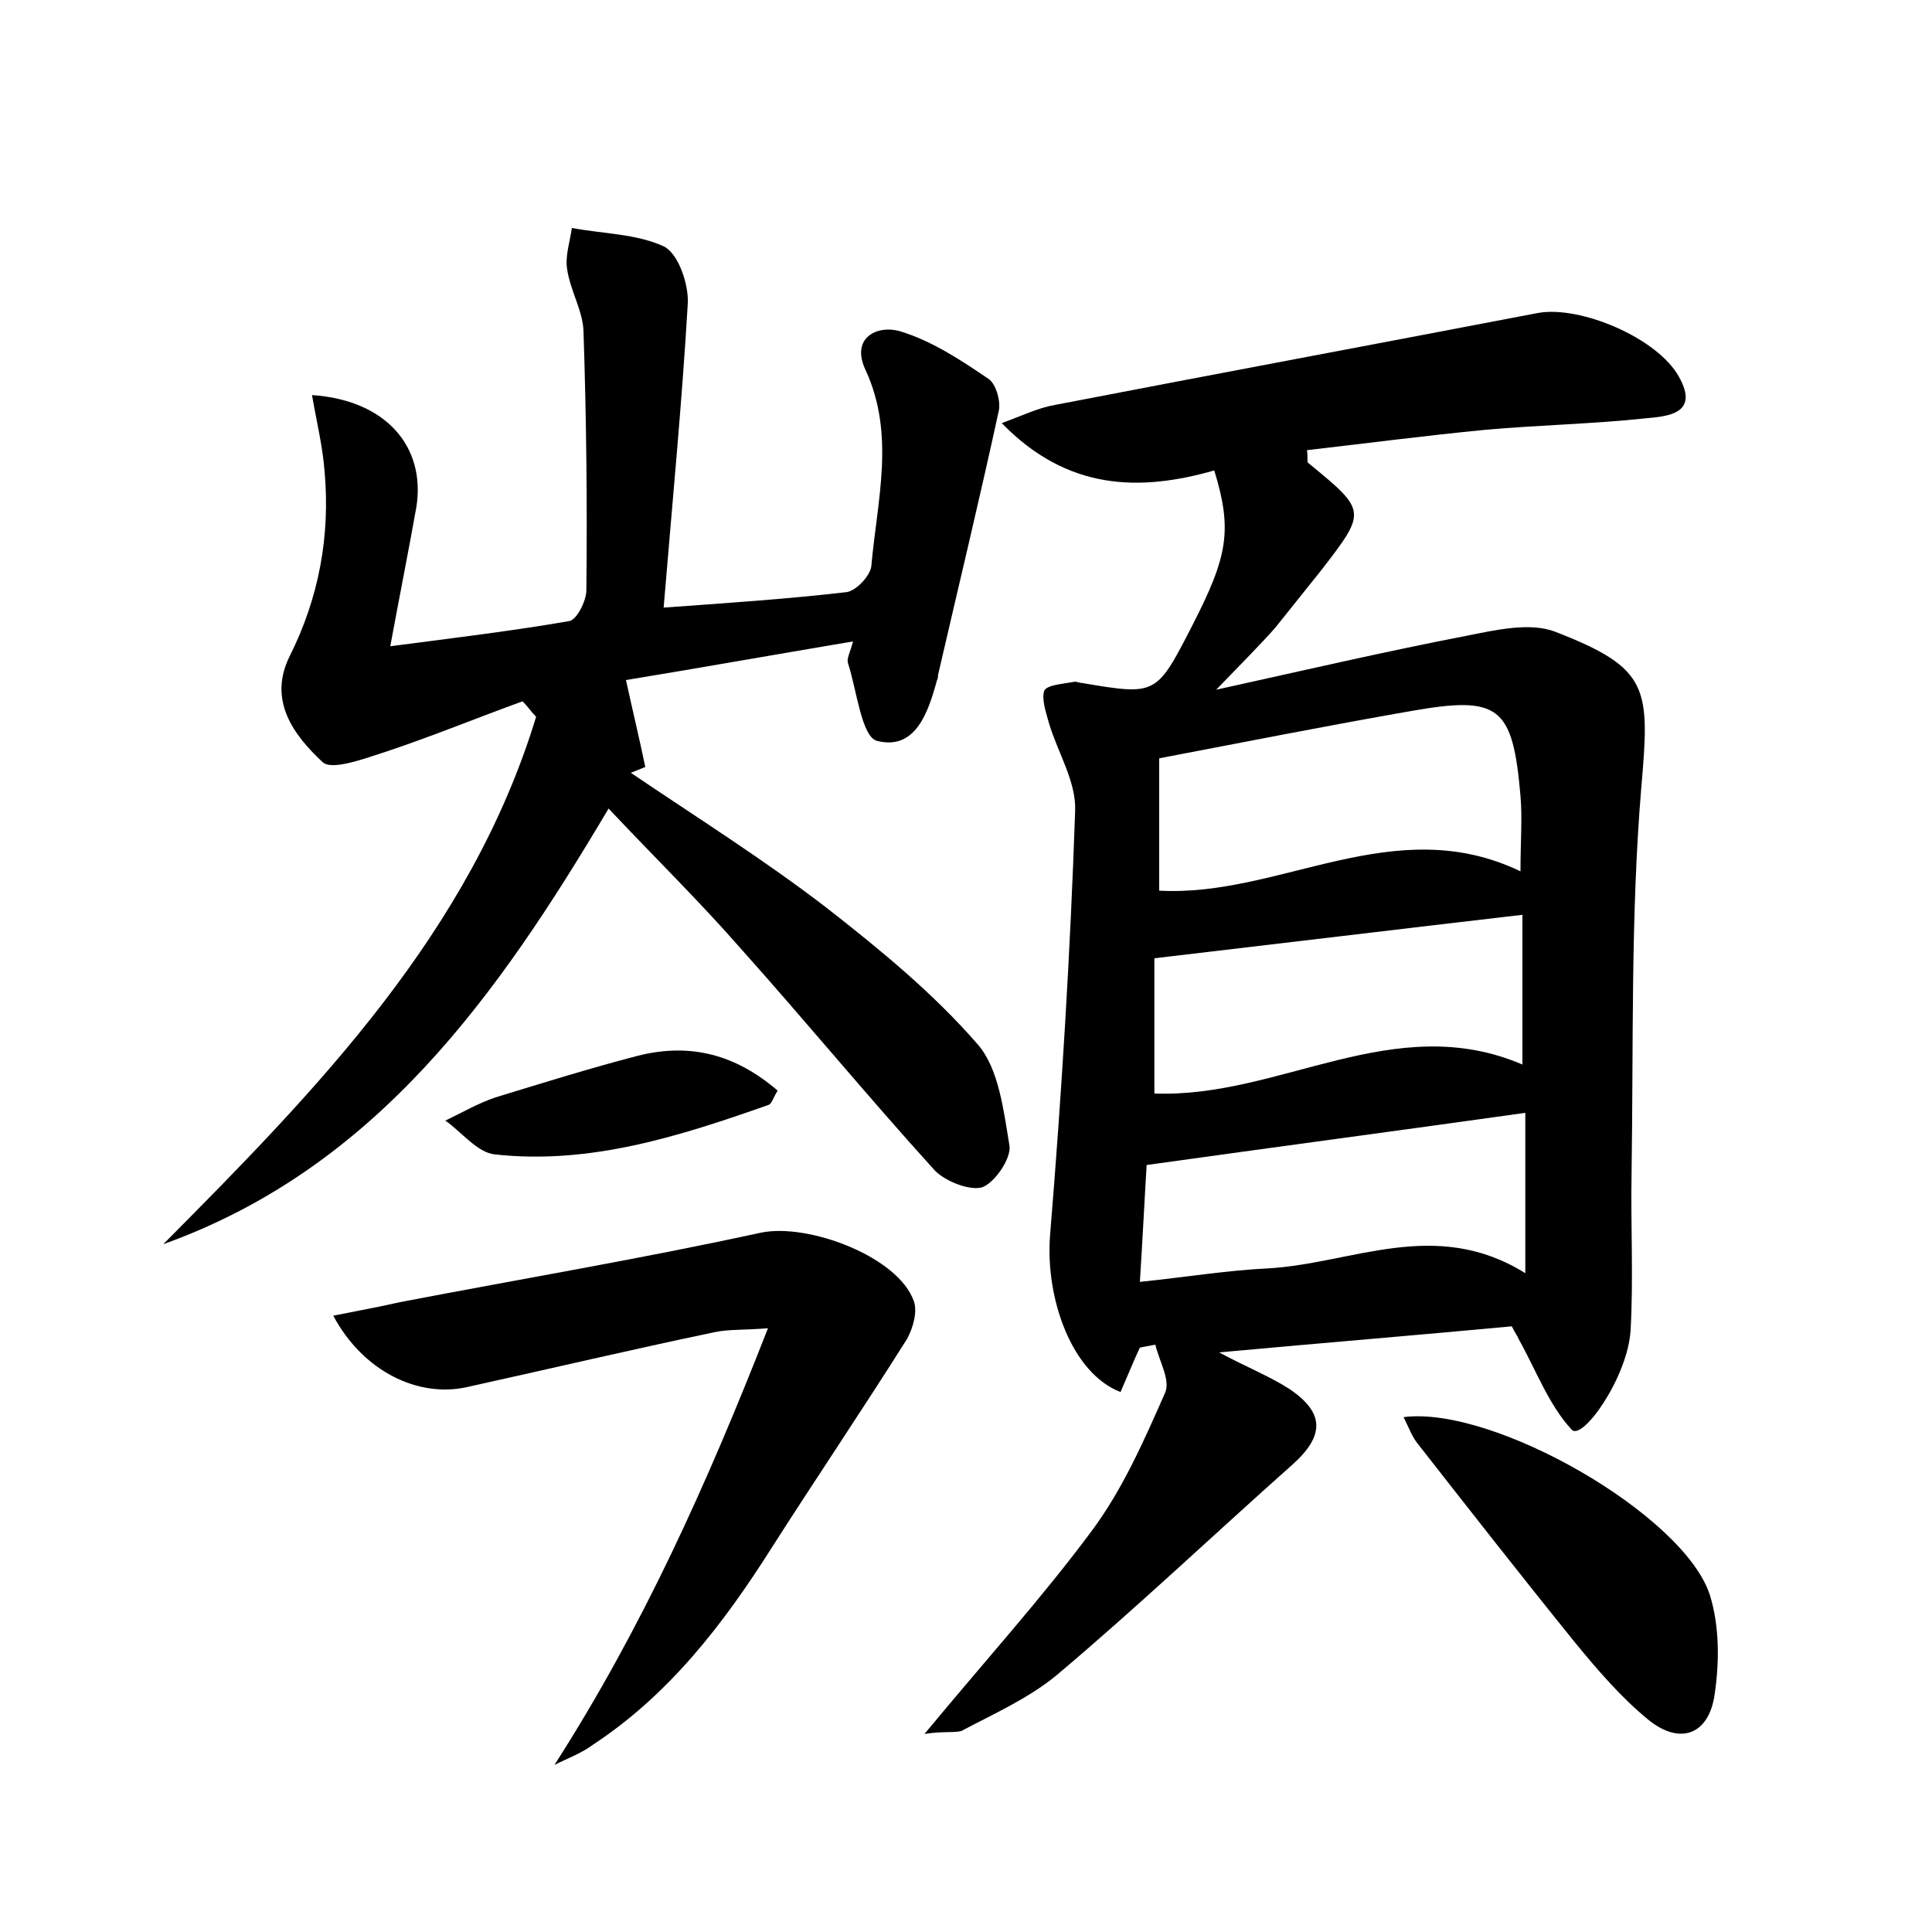 <?xml version="1.0" encoding="utf-8"?>
<!-- Generator: Adobe Illustrator 22.0.0, SVG Export Plug-In . SVG Version: 6.00 Build 0)  -->
<svg version="1.1" id="图层_1" xmlns="http://www.w3.org/2000/svg" xmlns:xlink="http://www.w3.org/1999/xlink" x="0px" y="0px"
	 viewBox="0 0 200 200" style="enable-background:new 0 0 200 200;" xml:space="preserve">
<style type="text/css">
	.st0{fill:#FFFFFF;}
</style>
<g>
	
	<path d="M95.7,179.5c6.2-7.5,12.1-14,17.3-21c3.2-4.3,5.4-9.3,7.6-14.3c0.6-1.3-0.6-3.3-1-5c-0.5,0.1-1.1,0.2-1.6,0.3
		c-0.7,1.5-1.3,3-2,4.6c-5-1.9-7.8-9.6-7.3-16.2c1.2-14.6,2.1-29.3,2.6-44c0.1-3-1.8-6-2.7-9c-0.3-1.1-0.8-2.5-0.5-3.4
		c0.3-0.6,1.9-0.7,3-0.9c0.3-0.1,0.6,0.1,0.9,0.1c7.7,1.3,7.7,1.3,11.4-5.9c3.7-7.2,4.2-9.9,2.3-16.1c-7.7,2.2-15.2,2.1-22-4.9
		c2.2-0.8,3.8-1.6,5.6-1.9c16.6-3.2,33.2-6.3,49.9-9.5c4.4-0.8,12.4,2.6,14.6,6.6c2.2,3.9-1.3,4.1-3.4,4.3
		c-5.6,0.6-11.2,0.7-16.7,1.2c-6.2,0.6-12.3,1.4-18.4,2.1c0.1,0.8,0,1.2,0.1,1.3c6.1,5,6.1,5,1.4,11.1c-1.6,2-3.2,4-4.8,6
		c-1.6,1.8-3.3,3.5-6.1,6.4c9.5-2.1,17.7-4,26-5.6c3-0.6,6.5-1.4,9.1-0.4c9.8,3.8,9.8,5.8,8.9,16.2c-1.1,13.2-0.8,26.5-1,39.8
		c-0.1,5.4,0.2,10.9-0.1,16.3c-0.3,4.9-5,11.5-6.1,10.3c-2.4-2.6-3.7-6.2-5.5-9.4c-0.1-0.3-0.3-0.5-0.7-1.3
		c-9.6,0.9-19.4,1.7-30.3,2.7c3,1.6,5.3,2.5,7.3,3.8c3.7,2.5,3.6,4.9,0.2,7.9c-8.1,7.2-16,14.7-24.3,21.7c-2.9,2.4-6.5,4-9.9,5.8
		C98.7,179.4,97.5,179.2,95.7,179.5z M157.4,90.2c0-3.1,0.2-5.5,0-7.8c-0.8-9.3-2.2-10.4-11.3-8.8c-8.6,1.5-17.2,3.2-26.1,4.9
		c0,4.6,0,9.1,0,13.7C132.5,92.9,144.3,83.9,157.4,90.2z M157.6,94.7c-12.9,1.5-25.3,3-38.1,4.5c0,4.2,0,9.2,0,14
		c13,0.5,24.8-8.7,38.1-3C157.6,104.6,157.6,99.5,157.6,94.7z M157.9,115.2c-12.8,1.8-25.6,3.5-39.2,5.4c-0.2,3.2-0.4,7.4-0.7,12.1
		c4.8-0.5,9.1-1.2,13.3-1.4c8.7-0.5,17.3-5.3,26.6,0.5C157.9,125.6,157.9,120.2,157.9,115.2z"/>
	<path d="M32.3,40.9c7.6,0.5,11.8,5.3,10.8,11.6c-0.8,4.5-1.7,9-2.7,14.4c6.9-0.9,12.7-1.6,18.5-2.6c0.8-0.1,1.8-2.1,1.8-3.2
		c0.1-9,0-17.9-0.3-26.9c-0.1-2.1-1.4-4.2-1.7-6.4c-0.2-1.3,0.3-2.8,0.5-4.2c3.2,0.6,6.7,0.6,9.5,1.9c1.5,0.7,2.6,3.9,2.5,5.9
		c-0.6,10.3-1.6,20.6-2.5,31.5c6.9-0.5,12.9-0.9,18.9-1.6c1-0.1,2.5-1.7,2.6-2.7c0.6-6.8,2.5-13.6-0.6-20.3c-1.6-3.4,1.3-4.7,3.6-4
		c3.3,1,6.3,3,9.1,4.9c0.8,0.5,1.3,2.3,1.1,3.3c-2,9.2-4.2,18.3-6.3,27.4c0,0.2,0,0.3-0.1,0.5c-0.9,3.3-2.2,7.3-6.2,6.3
		c-1.6-0.4-2.1-5.2-3-8c-0.2-0.5,0.2-1.1,0.5-2.3c-8.3,1.4-16.2,2.8-23.5,4c0.7,3.2,1.4,6.1,2,9c-0.5,0.2-1,0.4-1.5,0.6
		C72.1,84.6,79.1,89,85.6,94c5.5,4.3,11,8.8,15.6,14.1c2.2,2.5,2.7,6.9,3.3,10.5c0.2,1.3-1.5,3.8-2.8,4.3c-1.3,0.4-3.8-0.6-4.9-1.7
		c-6.9-7.6-13.4-15.5-20.2-23.1c-4.2-4.8-8.8-9.3-13.6-14.4c-11.5,19.4-24.1,37.2-46.1,45.1c16-16.1,31.8-32.3,38.6-54.6
		c-0.5-0.5-0.9-1.1-1.4-1.6c-4.7,1.7-9.3,3.6-14.1,5.2c-2.2,0.7-5.6,2-6.6,1.1c-3-2.8-5.7-6.4-3.4-11c3-6,4.2-12.4,3.6-19.1
		C33.4,46.2,32.8,43.8,32.3,40.9z"/>
	<path d="M57.4,182.7c9.1-14.2,15.8-29.1,22.1-45.2c-2.5,0.2-4.1,0.1-5.5,0.4c-8.6,1.8-17.1,3.8-25.7,5.7c-5,1.1-10.7-1.6-13.8-7.4
		c2.5-0.5,4.7-0.9,6.9-1.4c12.5-2.4,25-4.5,37.4-7.2c4.9-1,14.2,2.5,15.8,7.1c0.4,1.1-0.1,2.8-0.7,3.9c-4.6,7.3-9.4,14.4-14,21.6
		c-5,7.9-10.6,15.2-18.5,20.4C60.2,181.5,58.8,182,57.4,182.7z"/>
	<path d="M145.3,146.7c9.3-1.2,29,10.1,31.7,18.4c1,3.2,1,6.9,0.5,10.3c-0.6,4.2-3.6,5.3-6.9,2.6c-2.8-2.3-5.2-5.1-7.5-7.9
		c-5.5-6.8-10.9-13.7-16.3-20.6C146.2,148.8,145.8,147.7,145.3,146.7z"/>
	<path d="M80.5,112.9c-0.5,0.8-0.6,1.4-1,1.5c-9.1,3.2-18.4,6.2-28.3,5.1c-1.8-0.2-3.4-2.3-5.1-3.5c1.7-0.8,3.4-1.8,5.2-2.4
		c4.9-1.5,9.7-3,14.7-4.3C71.5,107.9,76.2,109.2,80.5,112.9z"/>
	
	
	
</g>
</svg>
